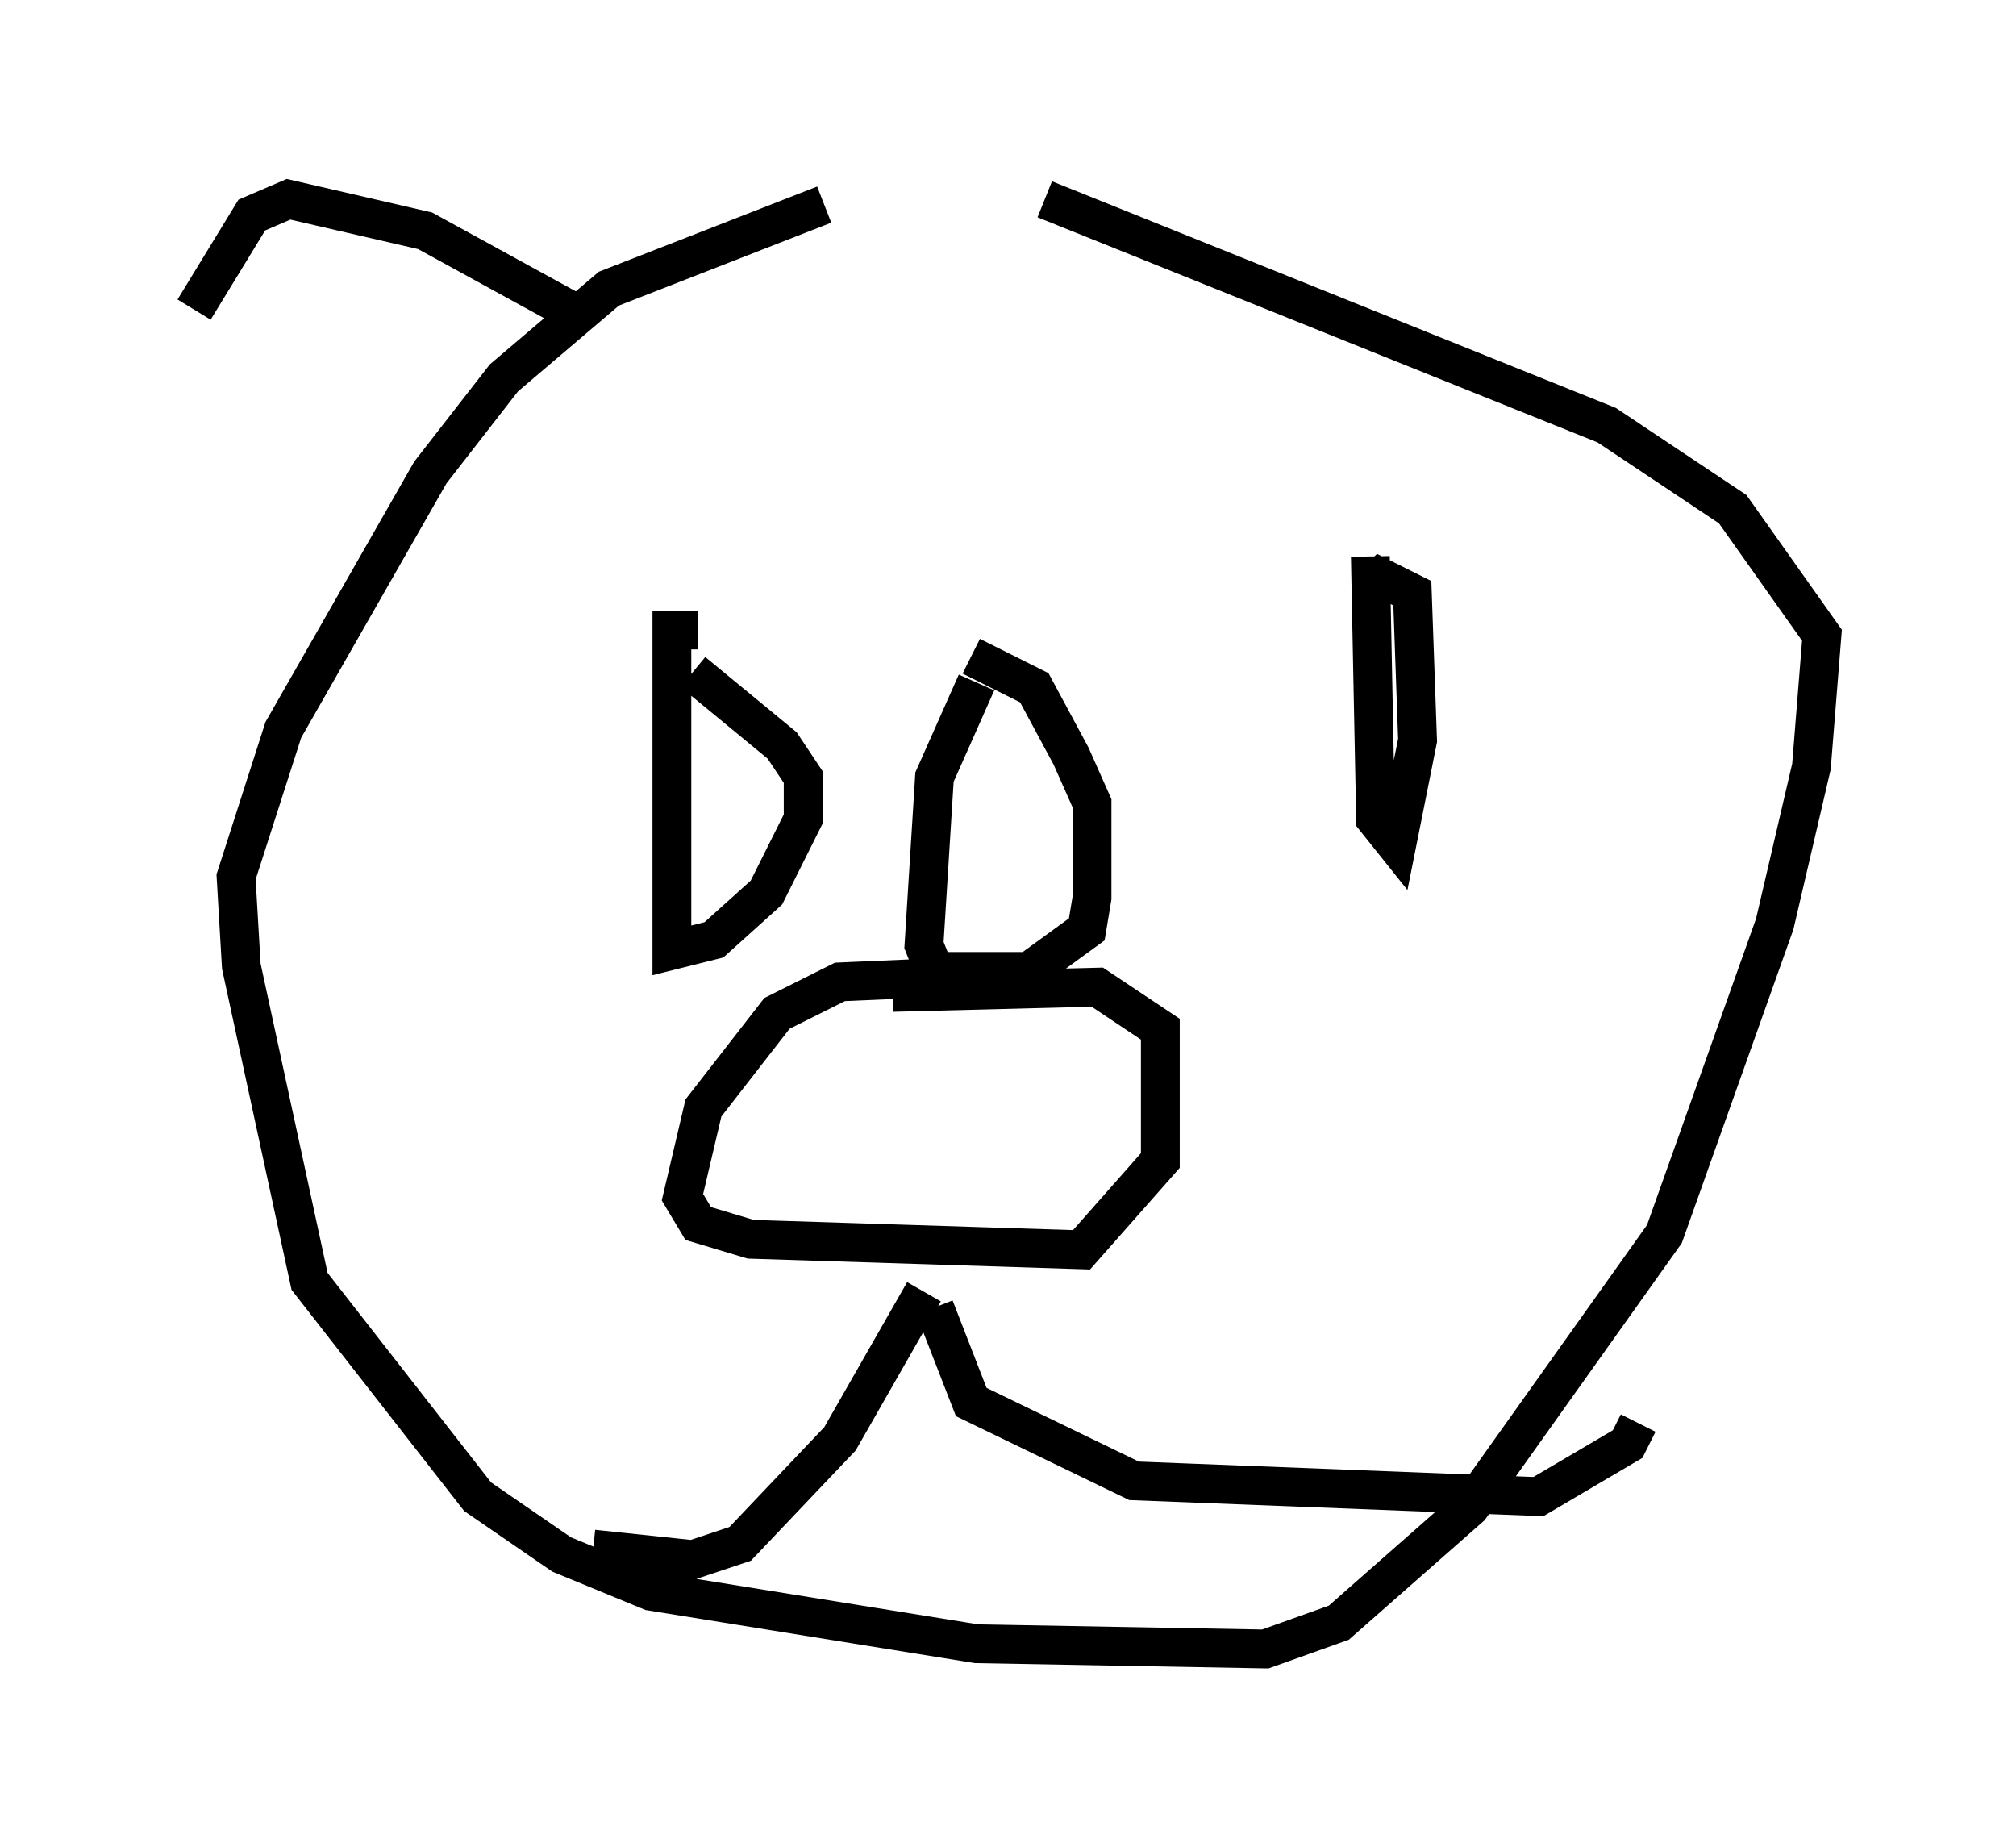<?xml version="1.0" encoding="utf-8" ?>
<svg baseProfile="full" height="47.483" version="1.1" width="51.948" xmlns="http://www.w3.org/2000/svg" xmlns:ev="http://www.w3.org/2001/xml-events" xmlns:xlink="http://www.w3.org/1999/xlink"><defs /><rect fill="white" height="47.483" width="51.948" x="0" y="0" /><path d="M28.004, 5 m-6.766, 0.271 l-5.548, 2.165 -2.706, 2.3 l-1.894, 2.436 -3.789, 6.631 l-1.218, 3.789 0.135, 2.3 l1.759, 8.119 4.33, 5.548 l2.165, 1.488 2.3, 0.947 l8.39, 1.353 7.442, 0.135 l1.894, -0.677 3.383, -2.977 l5.007, -7.036 2.842, -7.984 l0.947, -4.059 0.271, -3.383 l-2.3, -3.248 -3.248, -2.165 l-14.479, -5.819 m-2.165, 20.027 l-3.112, 0.135 -1.624, 0.812 l-1.894, 2.436 -0.541, 2.3 l0.406, 0.677 1.353, 0.406 l8.525, 0.271 2.03, -2.3 l0.0, -3.383 -1.624, -1.083 l-5.277, 0.135 m2.165, -7.984 l-1.083, 2.436 -0.271, 4.33 l0.271, 0.677 2.436, 0.0 l1.488, -1.083 0.135, -0.812 l0.0, -2.436 -0.541, -1.218 l-0.947, -1.759 -1.624, -0.812 m-1.218, 16.373 l-2.165, 3.789 -2.571, 2.706 l-1.218, 0.406 -2.571, -0.271 m8.796, -6.225 l0.947, 2.436 4.195, 2.03 l10.419, 0.406 2.3, -1.353 l0.271, -0.541 m-6.901, -22.327 l0.135, 6.766 0.541, 0.677 l0.541, -2.706 -0.135, -3.789 l-0.812, -0.406 -0.406, 0.406 m-17.185, 0.947 l-0.677, 0.0 0.0, 8.254 l1.083, -0.271 1.353, -1.218 l0.947, -1.894 0.0, -1.083 l-0.541, -0.812 -2.3, -1.894 m-2.706, -9.066 l-4.195, -2.3 -3.518, -0.812 l-0.947, 0.406 -1.488, 2.436 " fill="none" stroke="black" stroke-width="1" /></svg>